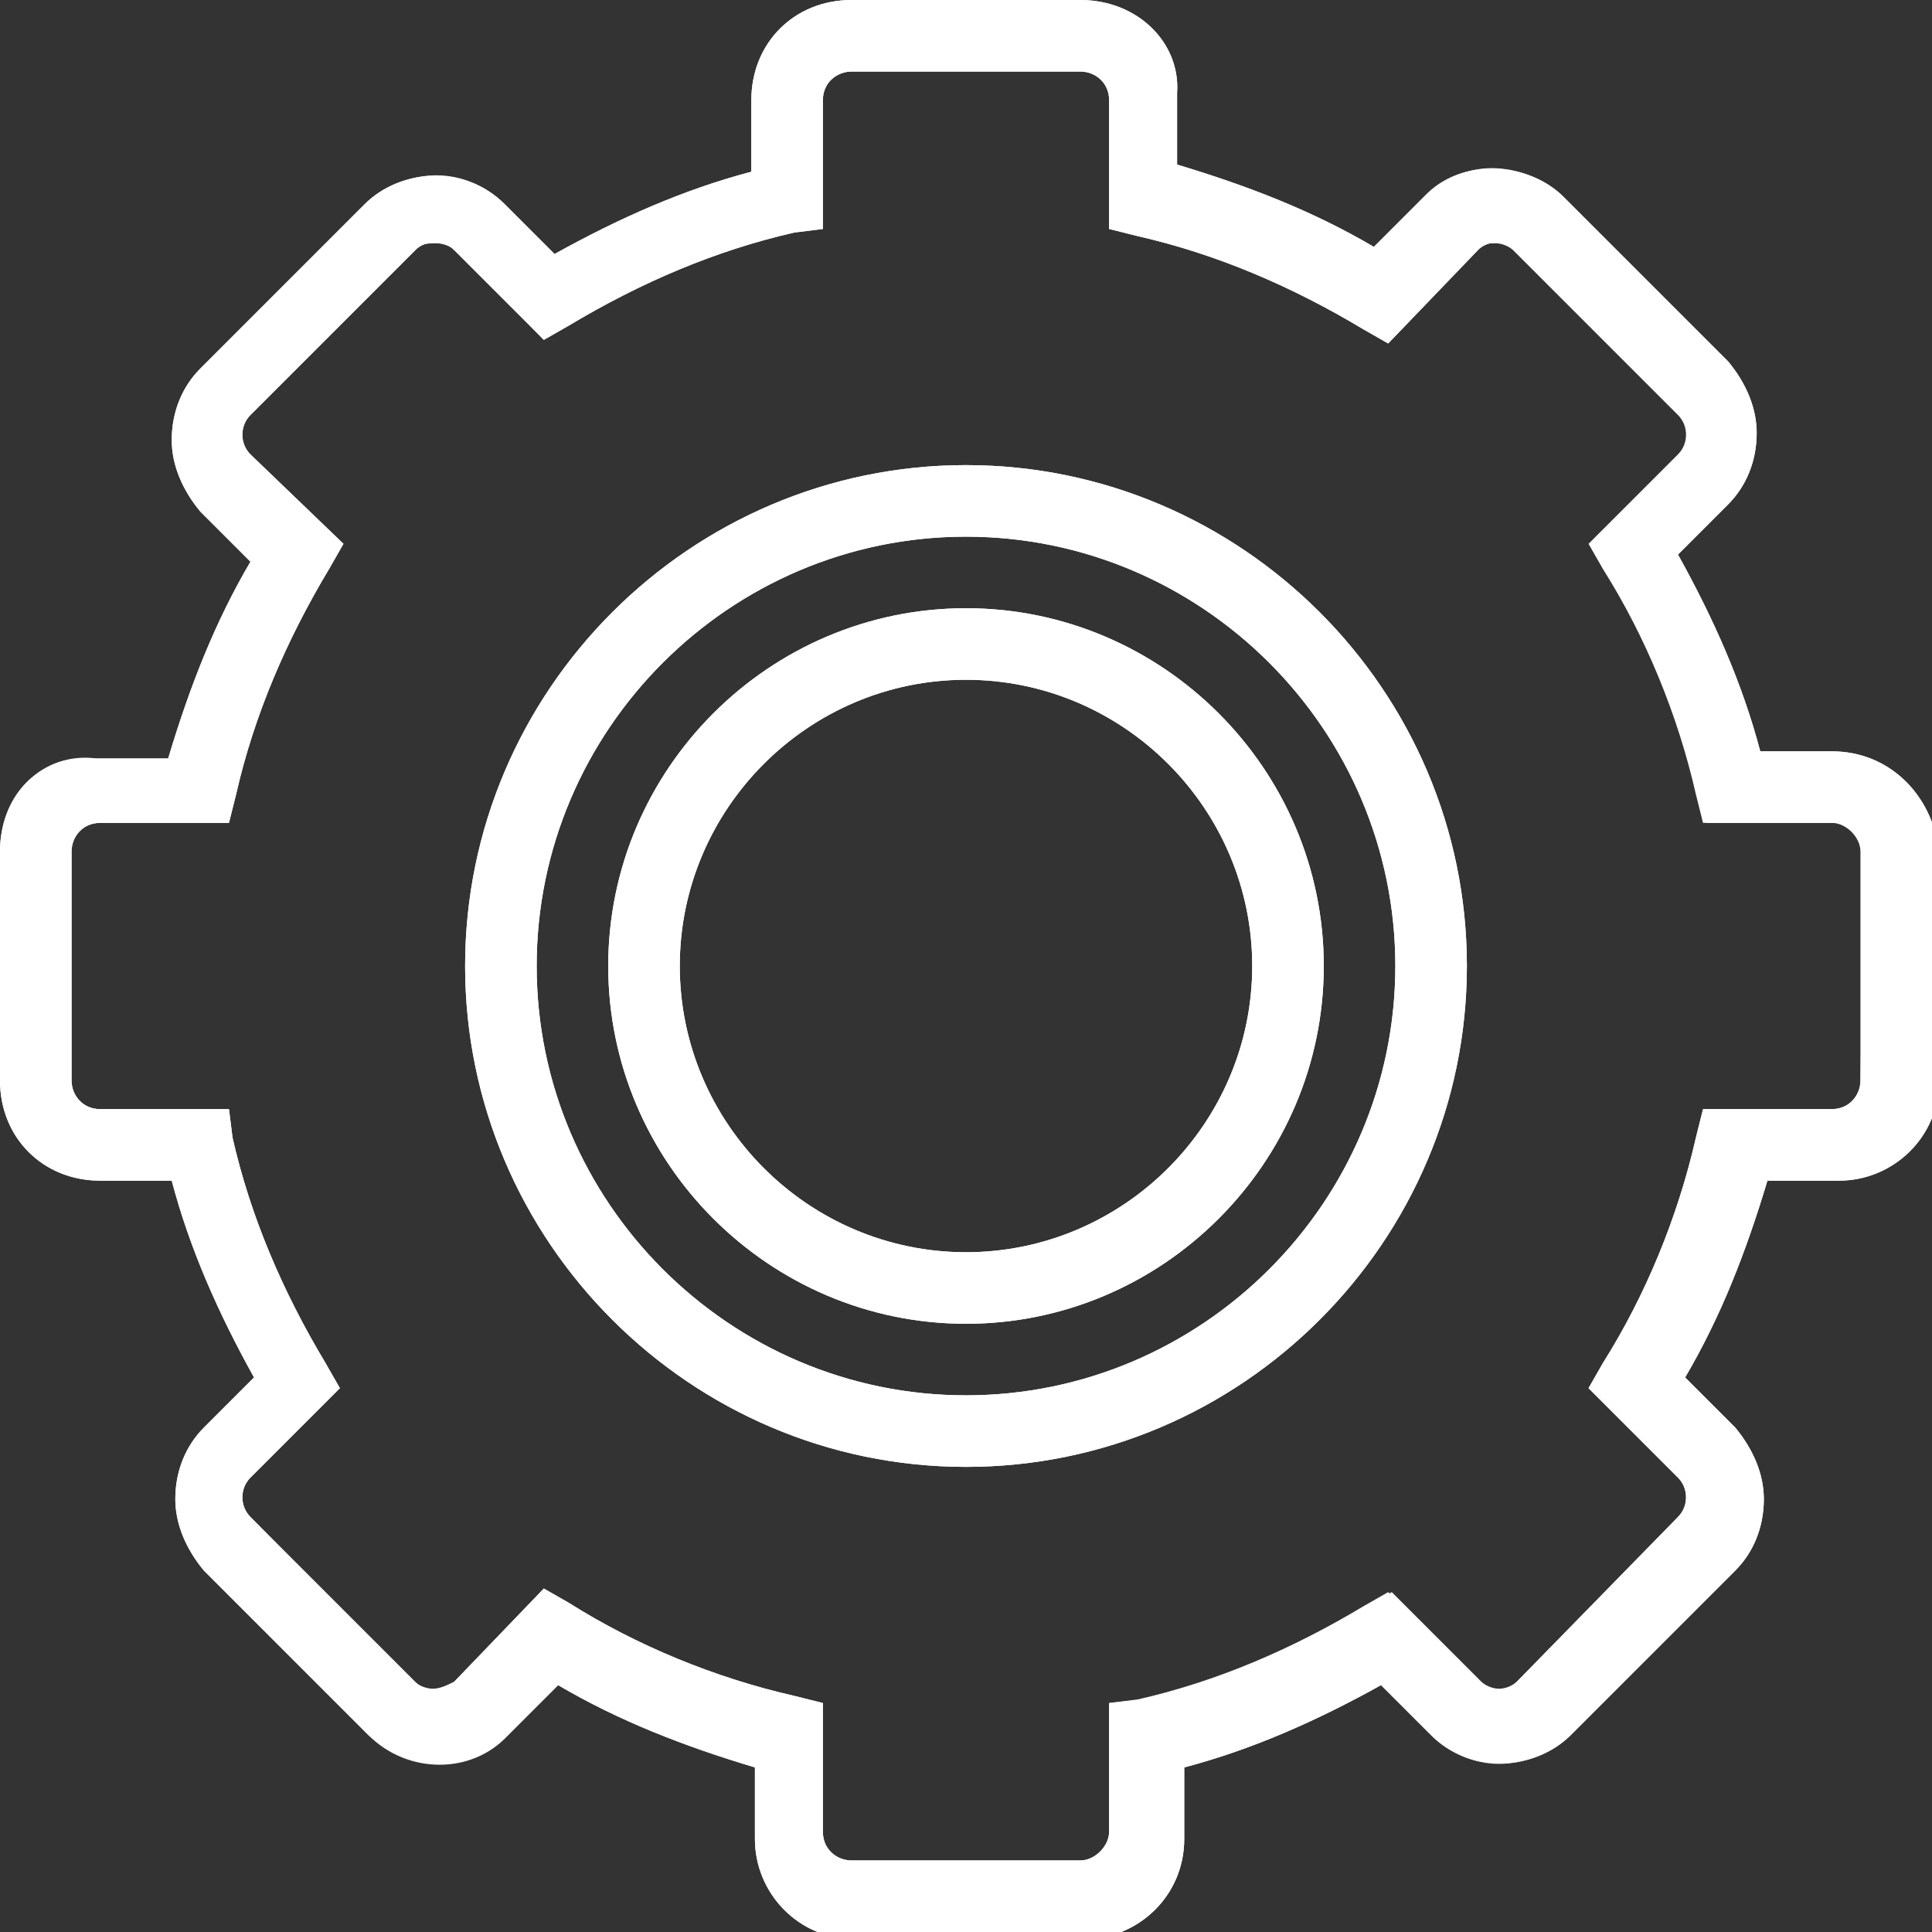<?xml version="1.0" encoding="utf-8"?>
<!-- Generator: Adobe Illustrator 22.0.1, SVG Export Plug-In . SVG Version: 6.00 Build 0)  -->
<svg version="1.1" id="Capa_1" xmlns="http://www.w3.org/2000/svg" xmlns:xlink="http://www.w3.org/1999/xlink" x="0px" y="0px"
	 viewBox="0 0 54 54" style="enable-background:new 0 0 54 54;" xml:space="preserve">
<rect x="0" y="0" width="54" height="54" fill="#333333" stroke="none"/>
<style type="text/css">
	.st0{fill:#FFFFFF;}
</style>
<g>
	<g>
		<path class="st0" d="M27,13c-7.7,0-14,6.3-14,14s6.3,14,14,14s14-6.3,14-14S34.7,13,27,13z M27,39c-6.6,0-12-5.4-12-12
			s5.4-12,12-12s12,5.4,12,12S33.6,39,27,39z"/>
		<path class="st0" d="M27,13c-7.7,0-14,6.3-14,14s6.3,14,14,14s14-6.3,14-14S34.7,13,27,13L27,13z M27,39c-6.6,0-12-5.4-12-12
			s5.4-12,12-12s12,5.4,12,12S33.6,39,27,39L27,39z"/>
	</g>
	<g>
		<path class="st0" d="M51.2,21h-2c-0.5-1.9-1.3-3.7-2.3-5.5l1.4-1.4c0.5-0.5,0.8-1.2,0.8-2c0-0.7-0.3-1.4-0.8-2l-4.6-4.6
			c-1-1-2.9-1.1-3.9,0l-1.4,1.4c-1.7-1-3.5-1.7-5.5-2.3v-2C33,1.2,31.8,0,30.2,0h-6.4C22.2,0,21,1.2,21,2.8v2
			c-1.9,0.5-3.7,1.3-5.5,2.3l-1.4-1.4c-1.1-1.1-2.9-1-3.9,0l-4.6,4.6c-0.5,0.5-0.8,1.2-0.8,2c0,0.7,0.3,1.4,0.8,2L7,15.7
			c-1,1.7-1.7,3.5-2.3,5.5h-2C1.2,21,0,22.2,0,23.8v6.4C0,31.8,1.2,33,2.8,33h2c0.5,1.9,1.3,3.7,2.3,5.5l-1.4,1.4
			c-0.5,0.5-0.8,1.2-0.8,2c0,0.7,0.3,1.4,0.8,2l4.6,4.6c1.1,1.1,2.9,1.1,3.9,0l1.4-1.4c1.7,1,3.5,1.7,5.5,2.3v2
			c0,1.5,1.2,2.8,2.8,2.8h6.4c1.5,0,2.8-1.2,2.8-2.8v-2c1.9-0.5,3.7-1.3,5.5-2.3l1.4,1.4c1.1,1.1,2.9,1,3.9,0l4.6-4.6
			c0.5-0.5,0.8-1.2,0.8-2c0-0.7-0.3-1.4-0.8-2l-1.4-1.4c1-1.7,1.7-3.5,2.3-5.5h2c1.5,0,2.8-1.2,2.8-2.8v-6.4
			C54,22.2,52.8,21,51.2,21z M52,30.2c0,0.4-0.3,0.8-0.8,0.8h-3.6l-0.2,0.8c-0.5,2.2-1.4,4.4-2.6,6.3l-0.4,0.7l2.5,2.5
			c0.3,0.3,0.3,0.8,0,1.1L42.4,47c-0.3,0.3-0.8,0.3-1.1,0l-2.5-2.5l-0.7,0.4c-2,1.2-4.1,2.1-6.3,2.6L31,47.6v3.6
			c0,0.4-0.4,0.8-0.8,0.8h-6.4c-0.4,0-0.8-0.3-0.8-0.8v-3.6l-0.8-0.2c-2.2-0.5-4.4-1.4-6.3-2.6l-0.7-0.4L12.7,47
			c-0.3,0.3-0.8,0.3-1.1,0L7,42.4c-0.3-0.3-0.3-0.8,0-1.1l2.5-2.5l-0.4-0.7c-1.2-2-2.1-4.1-2.6-6.3L6.4,31H2.8C2.3,31,2,30.6,2,30.2
			v-6.4C2,23.4,2.3,23,2.8,23h3.6l0.2-0.8C7.1,20,8,17.9,9.2,15.9l0.4-0.7L7,12.7c-0.3-0.3-0.3-0.8,0-1.1L11.6,7
			c0.3-0.3,0.8-0.3,1.1,0l2.5,2.5l0.7-0.4c2-1.2,4.1-2.1,6.3-2.6L23,6.4V2.8C23,2.3,23.4,2,23.8,2h6.4C30.6,2,31,2.3,31,2.8v3.6
			l0.8,0.2C34,7.1,36.1,8,38.1,9.2l0.7,0.4L41.3,7c0.3-0.3,0.8-0.3,1.1,0l4.6,4.6c0.3,0.3,0.3,0.8,0,1.1l-2.5,2.5l0.4,0.7
			c1.2,1.9,2.1,4.1,2.6,6.3l0.2,0.8h3.6c0.4,0,0.8,0.4,0.8,0.8L52,30.2L52,30.2z"/>
		<path class="st0" d="M30.2,0h-6.4C22.2,0,21,1.2,21,2.8v2c-1.9,0.5-3.7,1.3-5.5,2.3l-1.4-1.4c-0.5-0.5-1.2-0.8-1.9-0.8
			c-0.7,0-1.5,0.3-2,0.8l-4.6,4.6c-0.5,0.5-0.8,1.2-0.8,2c0,0.7,0.3,1.4,0.8,2L7,15.7c-1,1.7-1.7,3.5-2.3,5.5h-2c-0.1,0-0.2,0-0.3,0
			C1,21.2,0,22.3,0,23.8v6.4C0,31.8,1.2,33,2.8,33h2c0.5,1.9,1.3,3.7,2.3,5.5l-1.4,1.4c-0.5,0.5-0.8,1.2-0.8,2c0,0.7,0.3,1.4,0.8,2
			l4.6,4.6c0.6,0.5,1.3,0.8,2,0.8s1.4-0.3,1.9-0.8l1.4-1.4c1.7,1,3.5,1.7,5.5,2.3v2c0,1.5,1.2,2.8,2.8,2.8h6.4
			c1.5,0,2.8-1.2,2.8-2.8v-2c1.9-0.5,3.7-1.3,5.5-2.3l1.4,1.4c0.5,0.5,1.2,0.8,1.9,0.8c0.7,0,1.5-0.3,2-0.8l4.6-4.6
			c0.5-0.5,0.8-1.2,0.8-2c0-0.7-0.3-1.4-0.8-2l-1.4-1.4c1-1.7,1.7-3.5,2.3-5.5h2c1.5,0,2.8-1.2,2.8-2.8v-6.4c-0.2-1.6-1.4-2.8-3-2.8
			h-2c-0.5-1.9-1.3-3.7-2.3-5.5l1.4-1.4c0.5-0.5,0.8-1.2,0.8-2c0-0.7-0.3-1.4-0.8-2l-4.6-4.6c-0.5-0.5-1.3-0.8-2-0.8
			c-0.7,0-1.4,0.3-1.9,0.8l-1.4,1.4c-1.7-1-3.5-1.7-5.5-2.3v-2C33,1.2,31.8,0,30.2,0L30.2,0z M15.2,9.5l0.7-0.4
			c2-1.2,4.1-2.1,6.3-2.6L23,6.4V2.8C23,2.3,23.4,2,23.8,2h6.4C30.6,2,31,2.3,31,2.8v3.6l0.8,0.2C34,7.1,36.1,8,38.1,9.2l0.7,0.4
			L41.3,7c0.1-0.2,0.3-0.2,0.5-0.2s0.4,0.1,0.5,0.2l4.6,4.6c0.3,0.3,0.3,0.8,0,1.1l-2.5,2.5l0.4,0.7c1.2,1.9,2.1,4.1,2.6,6.3
			l0.2,0.8h3.6c0.4,0,0.8,0.4,0.8,0.8v6.4H52c0,0.4-0.3,0.8-0.8,0.8h-3.6l-0.2,0.8c-0.5,2.2-1.4,4.4-2.6,6.3l-0.4,0.7l2.5,2.5
			c0.3,0.3,0.3,0.8,0,1.1L42.4,47c-0.1,0.1-0.3,0.2-0.5,0.2s-0.4-0.1-0.5-0.2l-2.5-2.5l-0.7,0.4c-2,1.2-4.1,2.1-6.3,2.6L31,47.6v3.6
			c0,0.4-0.4,0.8-0.8,0.8h-6.4c-0.4,0-0.8-0.3-0.8-0.8v-3.6l-0.8-0.2c-2.2-0.5-4.4-1.4-6.3-2.6l-0.7-0.4L12.7,47
			c-0.2,0.1-0.4,0.2-0.6,0.2s-0.4-0.1-0.6-0.2L7,42.4c-0.3-0.3-0.3-0.8,0-1.1l2.5-2.5l-0.4-0.7c-1.2-2-2.1-4.1-2.6-6.3L6.4,31H2.8
			C2.3,31,2,30.6,2,30.2v-6.4C2,23.4,2.3,23,2.8,23h3.6l0.2-0.8C7.1,20,8,17.9,9.2,15.9l0.4-0.7L7,12.7c-0.3-0.3-0.3-0.8,0-1.1
			L11.6,7c0.1-0.2,0.4-0.2,0.6-0.2s0.4,0.1,0.6,0.2L15.2,9.5L15.2,9.5z"/>
	</g>
	<g>
		<path class="st0" d="M27,17c-5.5,0-10,4.5-10,10s4.5,10,10,10s10-4.5,10-10S32.5,17,27,17z M27,35c-4.4,0-8-3.6-8-8s3.6-8,8-8
			s8,3.6,8,8S31.4,35,27,35z"/>
		<path class="st0" d="M27,17c-5.5,0-10,4.5-10,10s4.5,10,10,10s10-4.5,10-10S32.5,17,27,17L27,17z M27,35c-4.4,0-8-3.6-8-8
			s3.6-8,8-8s8,3.6,8,8S31.4,35,27,35L27,35z"/>
	</g>
</g>
</svg>
